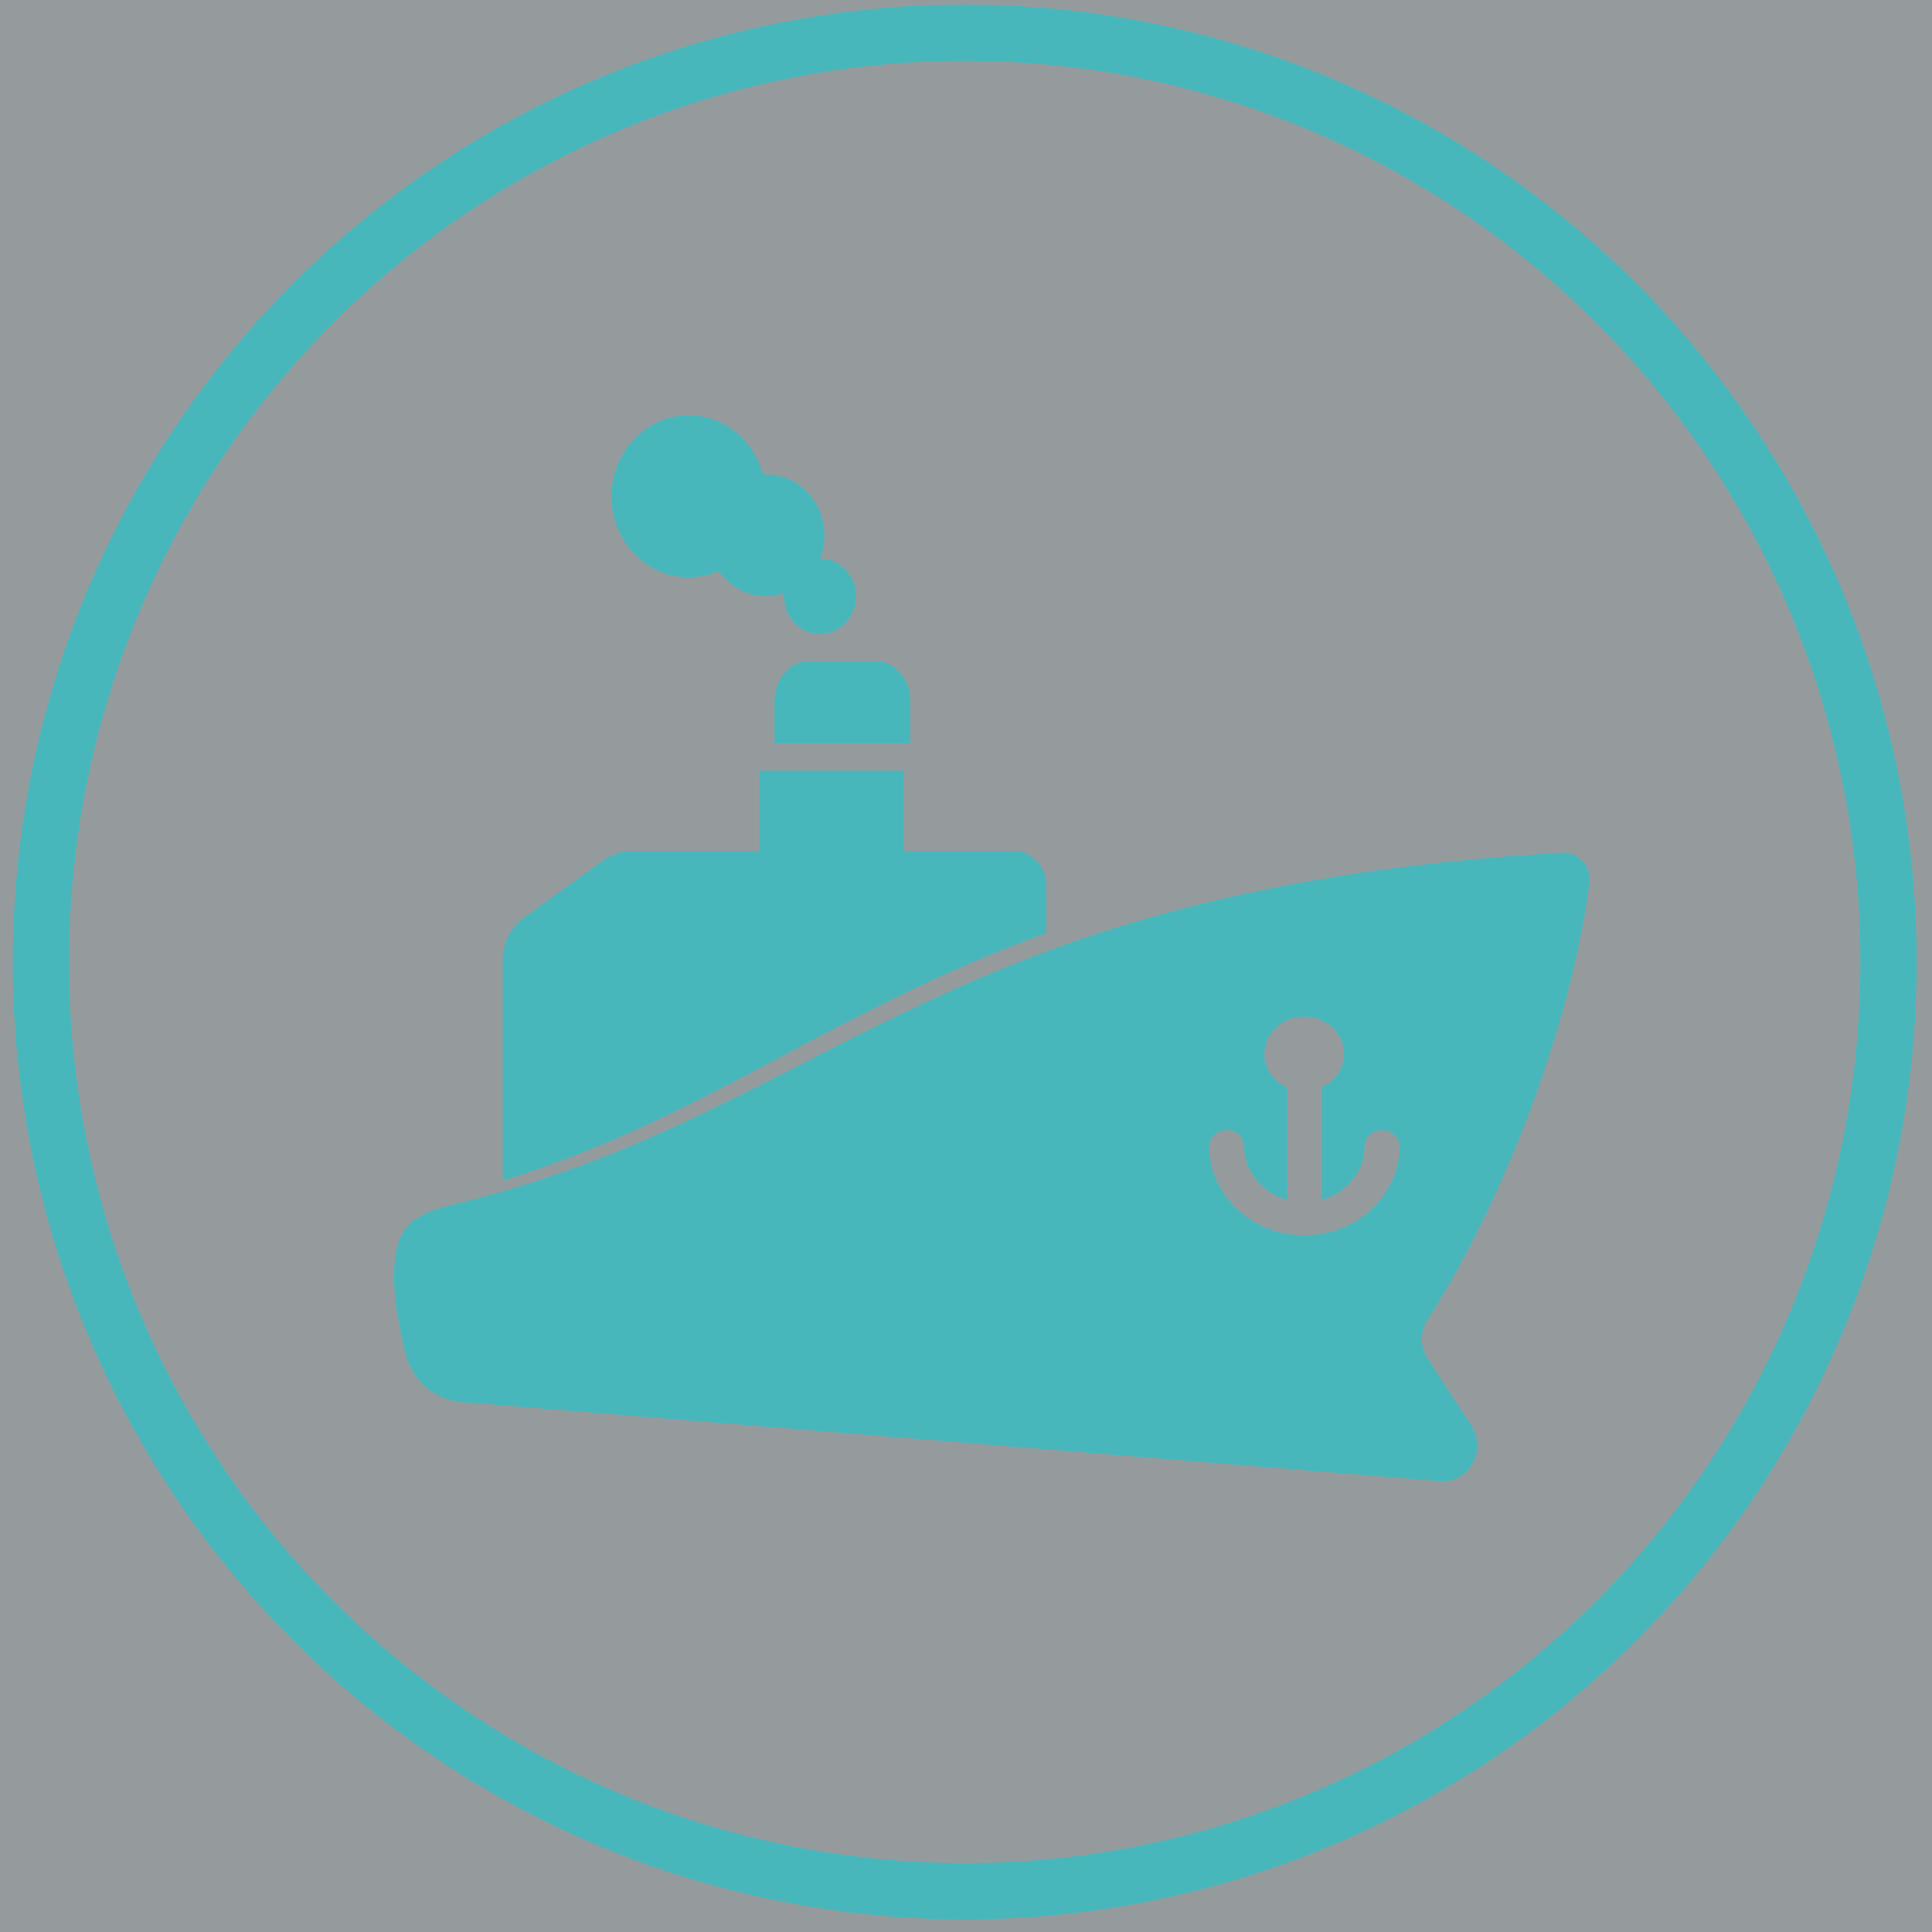 <svg xmlns="http://www.w3.org/2000/svg" width="103" height="103" viewBox="0 0 103 103">
    <rect x="0" y="0" width="103" height="103" fill="#333333" stroke="none"/>
    <g fill="none" fill-rule="evenodd">
        <path fill="#E3EDF1" d="M-1096-259H342.156L358 493h-1454z" opacity=".557"/>
        <g transform="translate(-26.793 .285)">
            <ellipse cx="78.224" cy="51" stroke="#48B7BC" stroke-width="3" rx="49.252" ry="49.543"/>
            <path fill="#48B7BC" fill-rule="nonzero" d="M68.502 56.016c-4.714 2.501-9.21 4.878-14.904 6.641V50.914c0-.914.426-1.769 1.136-2.283l4.252-3.076c.363-.262 1.02-.477 1.46-.477h6.826V40.8h7.682v4.278h5.886c.956 0 1.73.823 1.73 1.84v2.542c-5.411 1.966-9.773 4.278-14.068 6.556zm-.418-18.94v2.267h7.243v-2.268c0-1.162-.817-2.104-1.825-2.104H69.91c-1.008 0-1.825.942-1.825 2.104zm-4.567-6.582c.573 0 1.119-.124 1.615-.345.563.816 1.474 1.353 2.51 1.353.337 0 .656-.07.96-.175-.004.058-.016.115-.016.175 0 1.111.86 2.012 1.922 2.012 1.061 0 1.922-.9 1.922-2.012 0-1.111-.86-2.012-1.922-2.012h-.001c.15-.381.235-.797.235-1.234 0-1.793-1.388-3.246-3.1-3.246-.058 0-.11.014-.167.017-.483-1.823-2.063-3.17-3.958-3.17-2.278 0-4.124 1.933-4.124 4.318s1.846 4.319 4.124 4.319zm39.376 39.59a1.874 1.874 0 0 0-.006 2.024l2.346 3.619c.857 1.32-.141 3.075-1.679 2.953l-52.166-4.218c-1.419-.115-2.605-1.142-2.967-2.56-.316-1.239-.617-2.777-.617-4.14 0-2.803 1.094-3.326 3.334-3.876 20.023-4.918 25.53-16.772 58.942-18.712.868-.05 1.566.73 1.45 1.616-.99 7.55-4.488 16.791-8.637 23.294zm-1.491-9.25c0-.481-.417-.871-.933-.871-.515 0-.933.39-.933.871 0 1.346-.961 2.474-2.271 2.85v-6.008c.7-.325 1.187-.994 1.187-1.775 0-1.097-.952-1.987-2.126-1.987-1.175 0-2.127.89-2.127 1.987 0 .786.492 1.458 1.2 1.78v6.003c-1.31-.376-2.272-1.504-2.272-2.85 0-.481-.417-.871-.933-.871-.515 0-.932.39-.932.871 0 2.612 2.274 4.737 5.07 4.737 2.795 0 5.07-2.125 5.07-4.737z"/>
        </g>
    </g>
</svg>
